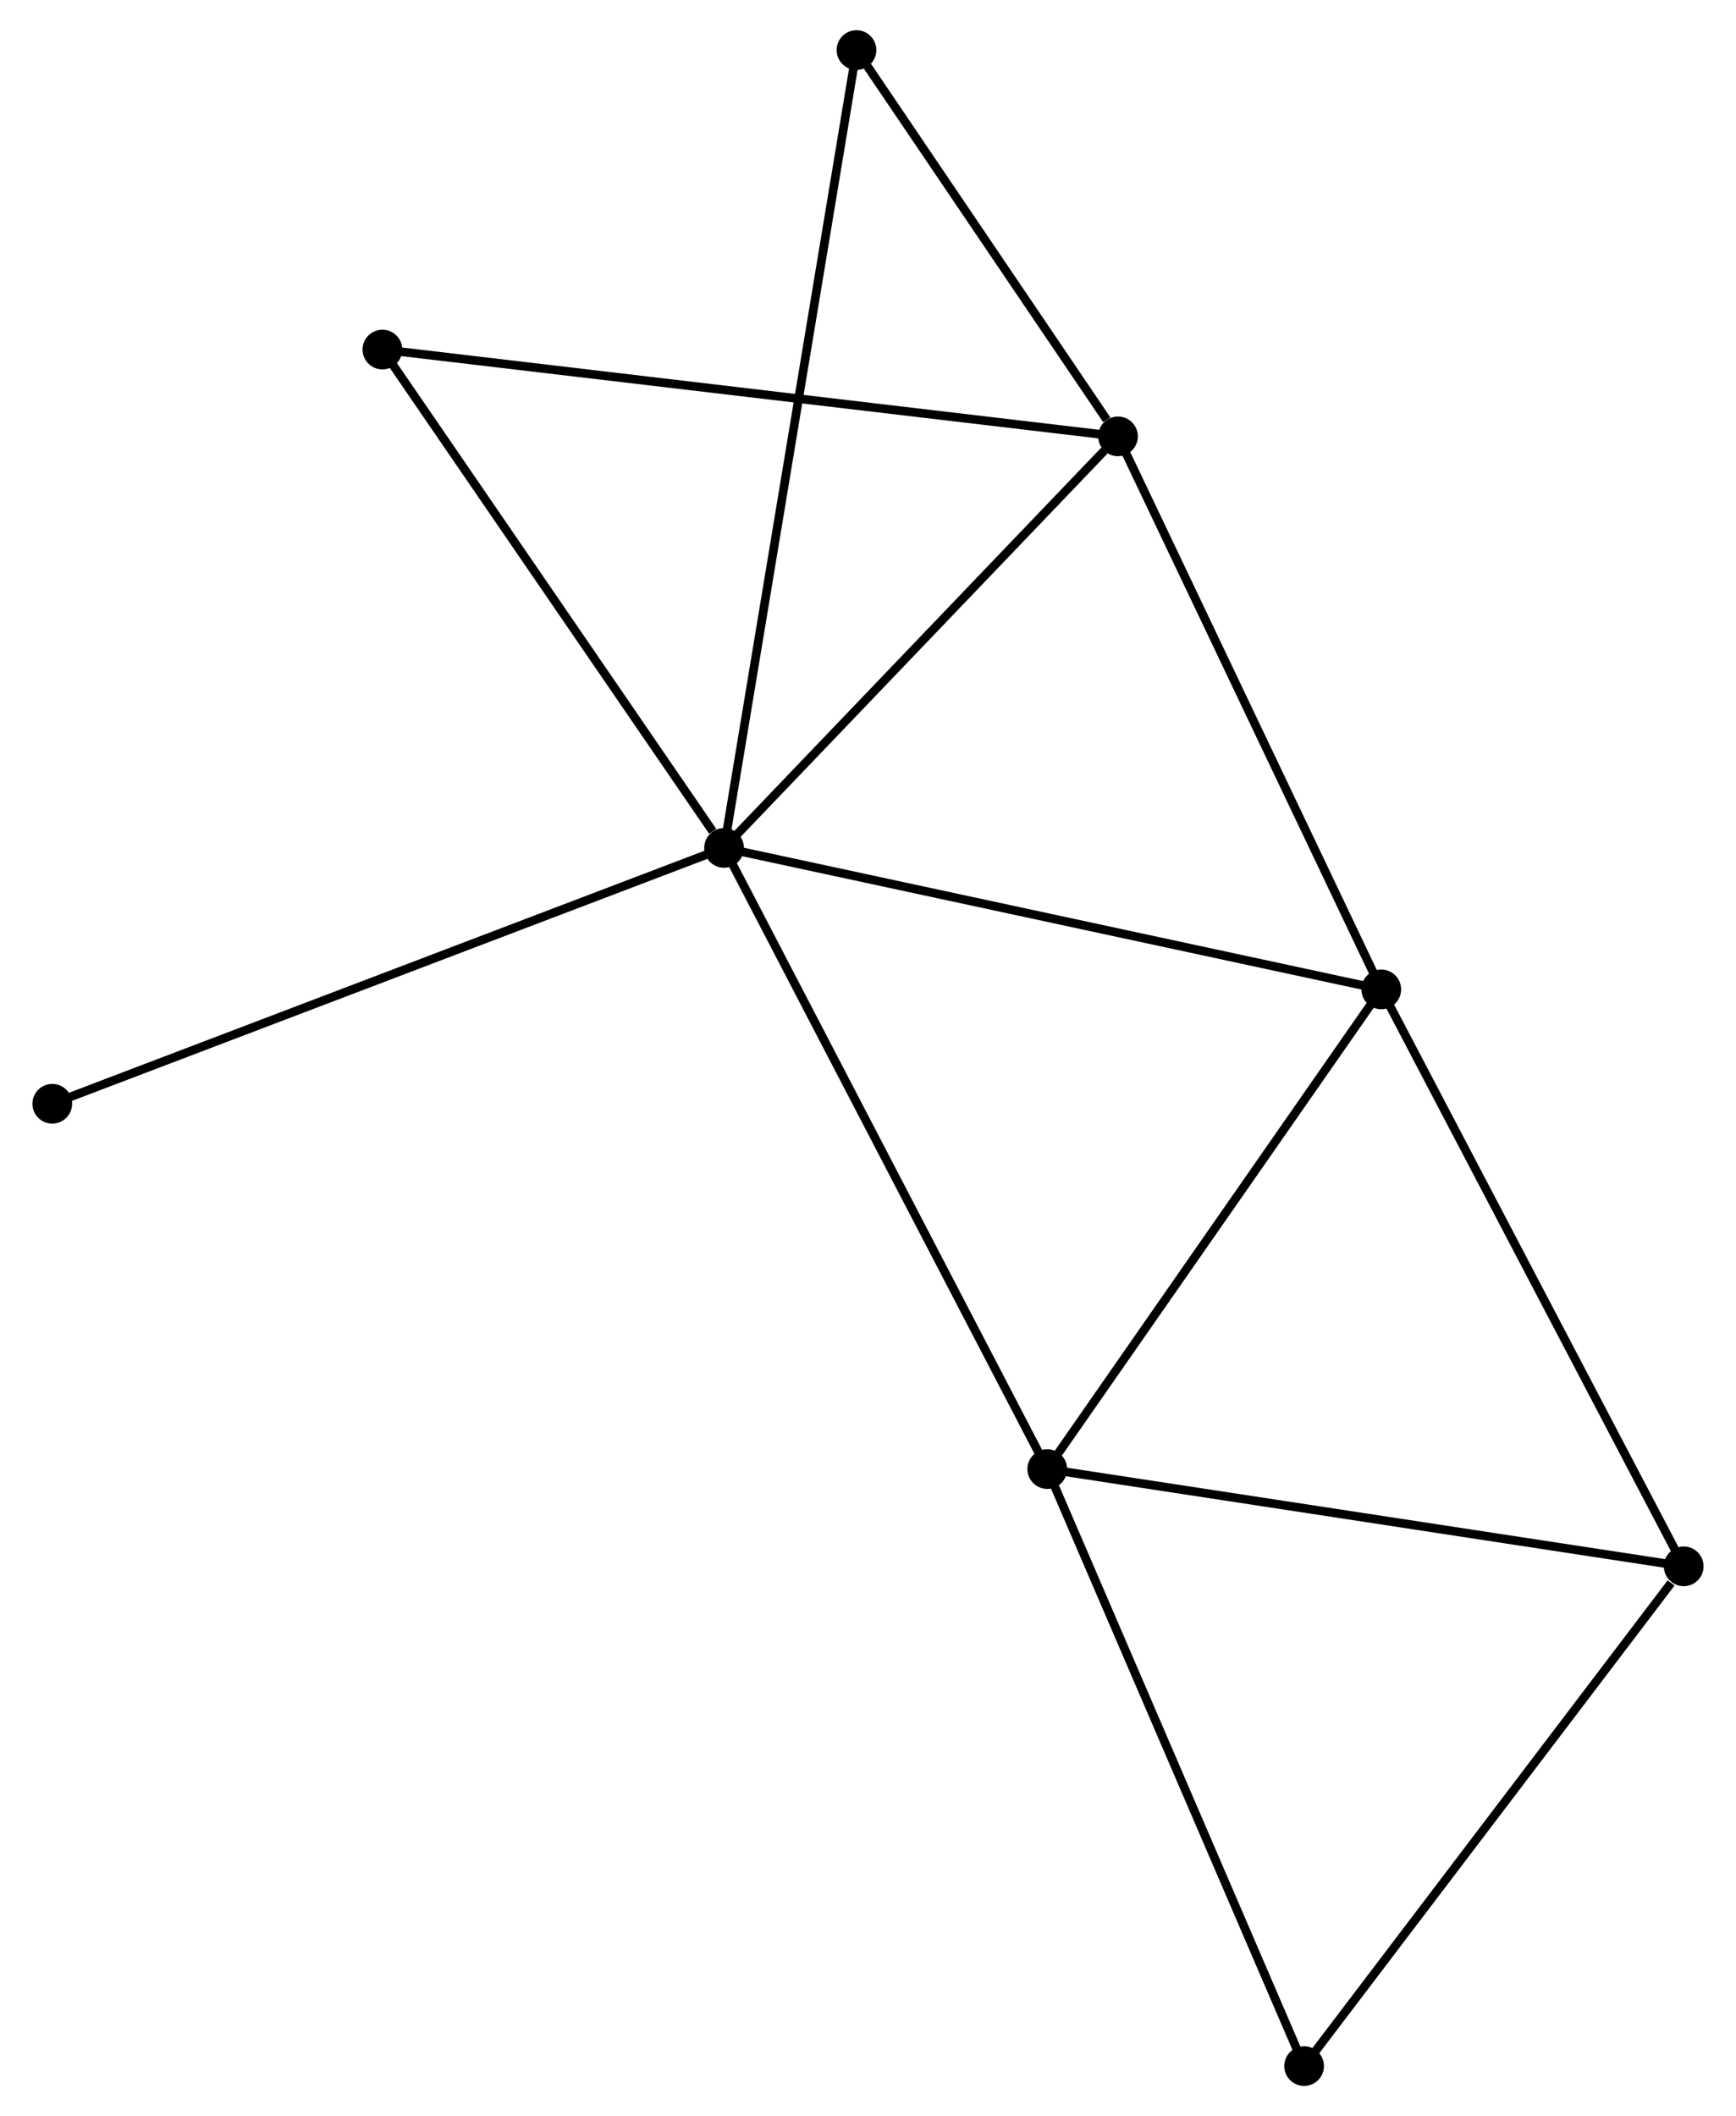 <?xml version="1.0" encoding="UTF-8" standalone="no"?>
<!DOCTYPE svg PUBLIC "-//W3C//DTD SVG 1.1//EN"
 "http://www.w3.org/Graphics/SVG/1.1/DTD/svg11.dtd">
<!-- Generated by graphviz version 2.36.0 (20140111.2315)
 -->
<!-- Title: %3 Pages: 1 -->
<svg width="201pt" height="245pt"
 viewBox="0.00 0.00 200.58 245.11" xmlns="http://www.w3.org/2000/svg" xmlns:xlink="http://www.w3.org/1999/xlink">
<g id="graph0" class="graph" transform="scale(1 1) rotate(0) translate(4 241.106)">
<title>%3</title>
<!-- 0 -->
<g id="node1" class="node"><title>0</title>
<ellipse fill="black" stroke="black" cx="79.618" cy="-142.897" rx="1.8" ry="1.8"/>
</g>
<!-- 1 -->
<g id="node2" class="node"><title>1</title>
<ellipse fill="black" stroke="black" cx="125.248" cy="-190.563" rx="1.8" ry="1.8"/>
</g>
<!-- 0&#45;&#45;1 -->
<g id="edge1" class="edge"><title>0&#45;&#45;1</title>
<path fill="none" stroke="black" d="M81.136,-144.483C88.064,-151.72 116.641,-181.572 123.677,-188.922"/>
</g>
<!-- 2 -->
<g id="node3" class="node"><title>2</title>
<ellipse fill="black" stroke="black" cx="117.054" cy="-70.949" rx="1.8" ry="1.8"/>
</g>
<!-- 0&#45;&#45;2 -->
<g id="edge2" class="edge"><title>0&#45;&#45;2</title>
<path fill="none" stroke="black" d="M80.543,-141.119C85.722,-131.165 111.067,-82.457 116.161,-72.665"/>
</g>
<!-- 3 -->
<g id="node4" class="node"><title>3</title>
<ellipse fill="black" stroke="black" cx="155.744" cy="-126.506" rx="1.8" ry="1.8"/>
</g>
<!-- 0&#45;&#45;3 -->
<g id="edge3" class="edge"><title>0&#45;&#45;3</title>
<path fill="none" stroke="black" d="M81.499,-142.492C92.031,-140.224 143.568,-129.128 153.928,-126.897"/>
</g>
<!-- 5 -->
<g id="node5" class="node"><title>5</title>
<ellipse fill="black" stroke="black" cx="94.957" cy="-235.306" rx="1.8" ry="1.8"/>
</g>
<!-- 0&#45;&#45;5 -->
<g id="edge4" class="edge"><title>0&#45;&#45;5</title>
<path fill="none" stroke="black" d="M79.938,-144.827C81.934,-156.854 92.647,-221.392 94.638,-233.387"/>
</g>
<!-- 6 -->
<g id="node6" class="node"><title>6</title>
<ellipse fill="black" stroke="black" cx="40.042" cy="-200.619" rx="1.8" ry="1.8"/>
</g>
<!-- 0&#45;&#45;6 -->
<g id="edge5" class="edge"><title>0&#45;&#45;6</title>
<path fill="none" stroke="black" d="M78.301,-144.818C72.185,-153.738 46.616,-191.031 41.096,-199.082"/>
</g>
<!-- 8 -->
<g id="node7" class="node"><title>8</title>
<ellipse fill="black" stroke="black" cx="1.8" cy="-113.261" rx="1.8" ry="1.8"/>
</g>
<!-- 0&#45;&#45;8 -->
<g id="edge6" class="edge"><title>0&#45;&#45;8</title>
<path fill="none" stroke="black" d="M77.694,-142.165C66.928,-138.065 14.246,-118.001 3.656,-113.968"/>
</g>
<!-- 1&#45;&#45;3 -->
<g id="edge7" class="edge"><title>1&#45;&#45;3</title>
<path fill="none" stroke="black" d="M126.128,-188.715C130.581,-179.361 150.594,-137.324 154.919,-128.24"/>
</g>
<!-- 1&#45;&#45;5 -->
<g id="edge8" class="edge"><title>1&#45;&#45;5</title>
<path fill="none" stroke="black" d="M123.946,-192.485C118.964,-199.845 101.136,-226.18 96.22,-233.441"/>
</g>
<!-- 1&#45;&#45;6 -->
<g id="edge9" class="edge"><title>1&#45;&#45;6</title>
<path fill="none" stroke="black" d="M123.142,-190.811C111.353,-192.202 53.67,-199.01 42.075,-200.379"/>
</g>
<!-- 2&#45;&#45;3 -->
<g id="edge10" class="edge"><title>2&#45;&#45;3</title>
<path fill="none" stroke="black" d="M118.342,-72.797C124.321,-81.383 149.318,-117.278 154.714,-125.027"/>
</g>
<!-- 4 -->
<g id="node8" class="node"><title>4</title>
<ellipse fill="black" stroke="black" cx="190.777" cy="-59.683" rx="1.8" ry="1.8"/>
</g>
<!-- 2&#45;&#45;4 -->
<g id="edge11" class="edge"><title>2&#45;&#45;4</title>
<path fill="none" stroke="black" d="M118.877,-70.671C128.988,-69.125 178.121,-61.617 188.747,-59.993"/>
</g>
<!-- 7 -->
<g id="node9" class="node"><title>7</title>
<ellipse fill="black" stroke="black" cx="146.806" cy="-1.8" rx="1.8" ry="1.8"/>
</g>
<!-- 2&#45;&#45;7 -->
<g id="edge12" class="edge"><title>2&#45;&#45;7</title>
<path fill="none" stroke="black" d="M117.79,-69.24C121.87,-59.756 141.699,-13.671 145.987,-3.703"/>
</g>
<!-- 3&#45;&#45;4 -->
<g id="edge13" class="edge"><title>3&#45;&#45;4</title>
<path fill="none" stroke="black" d="M156.61,-124.854C161.415,-115.689 184.763,-71.155 189.812,-61.523"/>
</g>
<!-- 4&#45;&#45;7 -->
<g id="edge14" class="edge"><title>4&#45;&#45;7</title>
<path fill="none" stroke="black" d="M189.314,-57.757C182.519,-48.812 154.11,-11.415 147.977,-3.341"/>
</g>
</g>
</svg>
